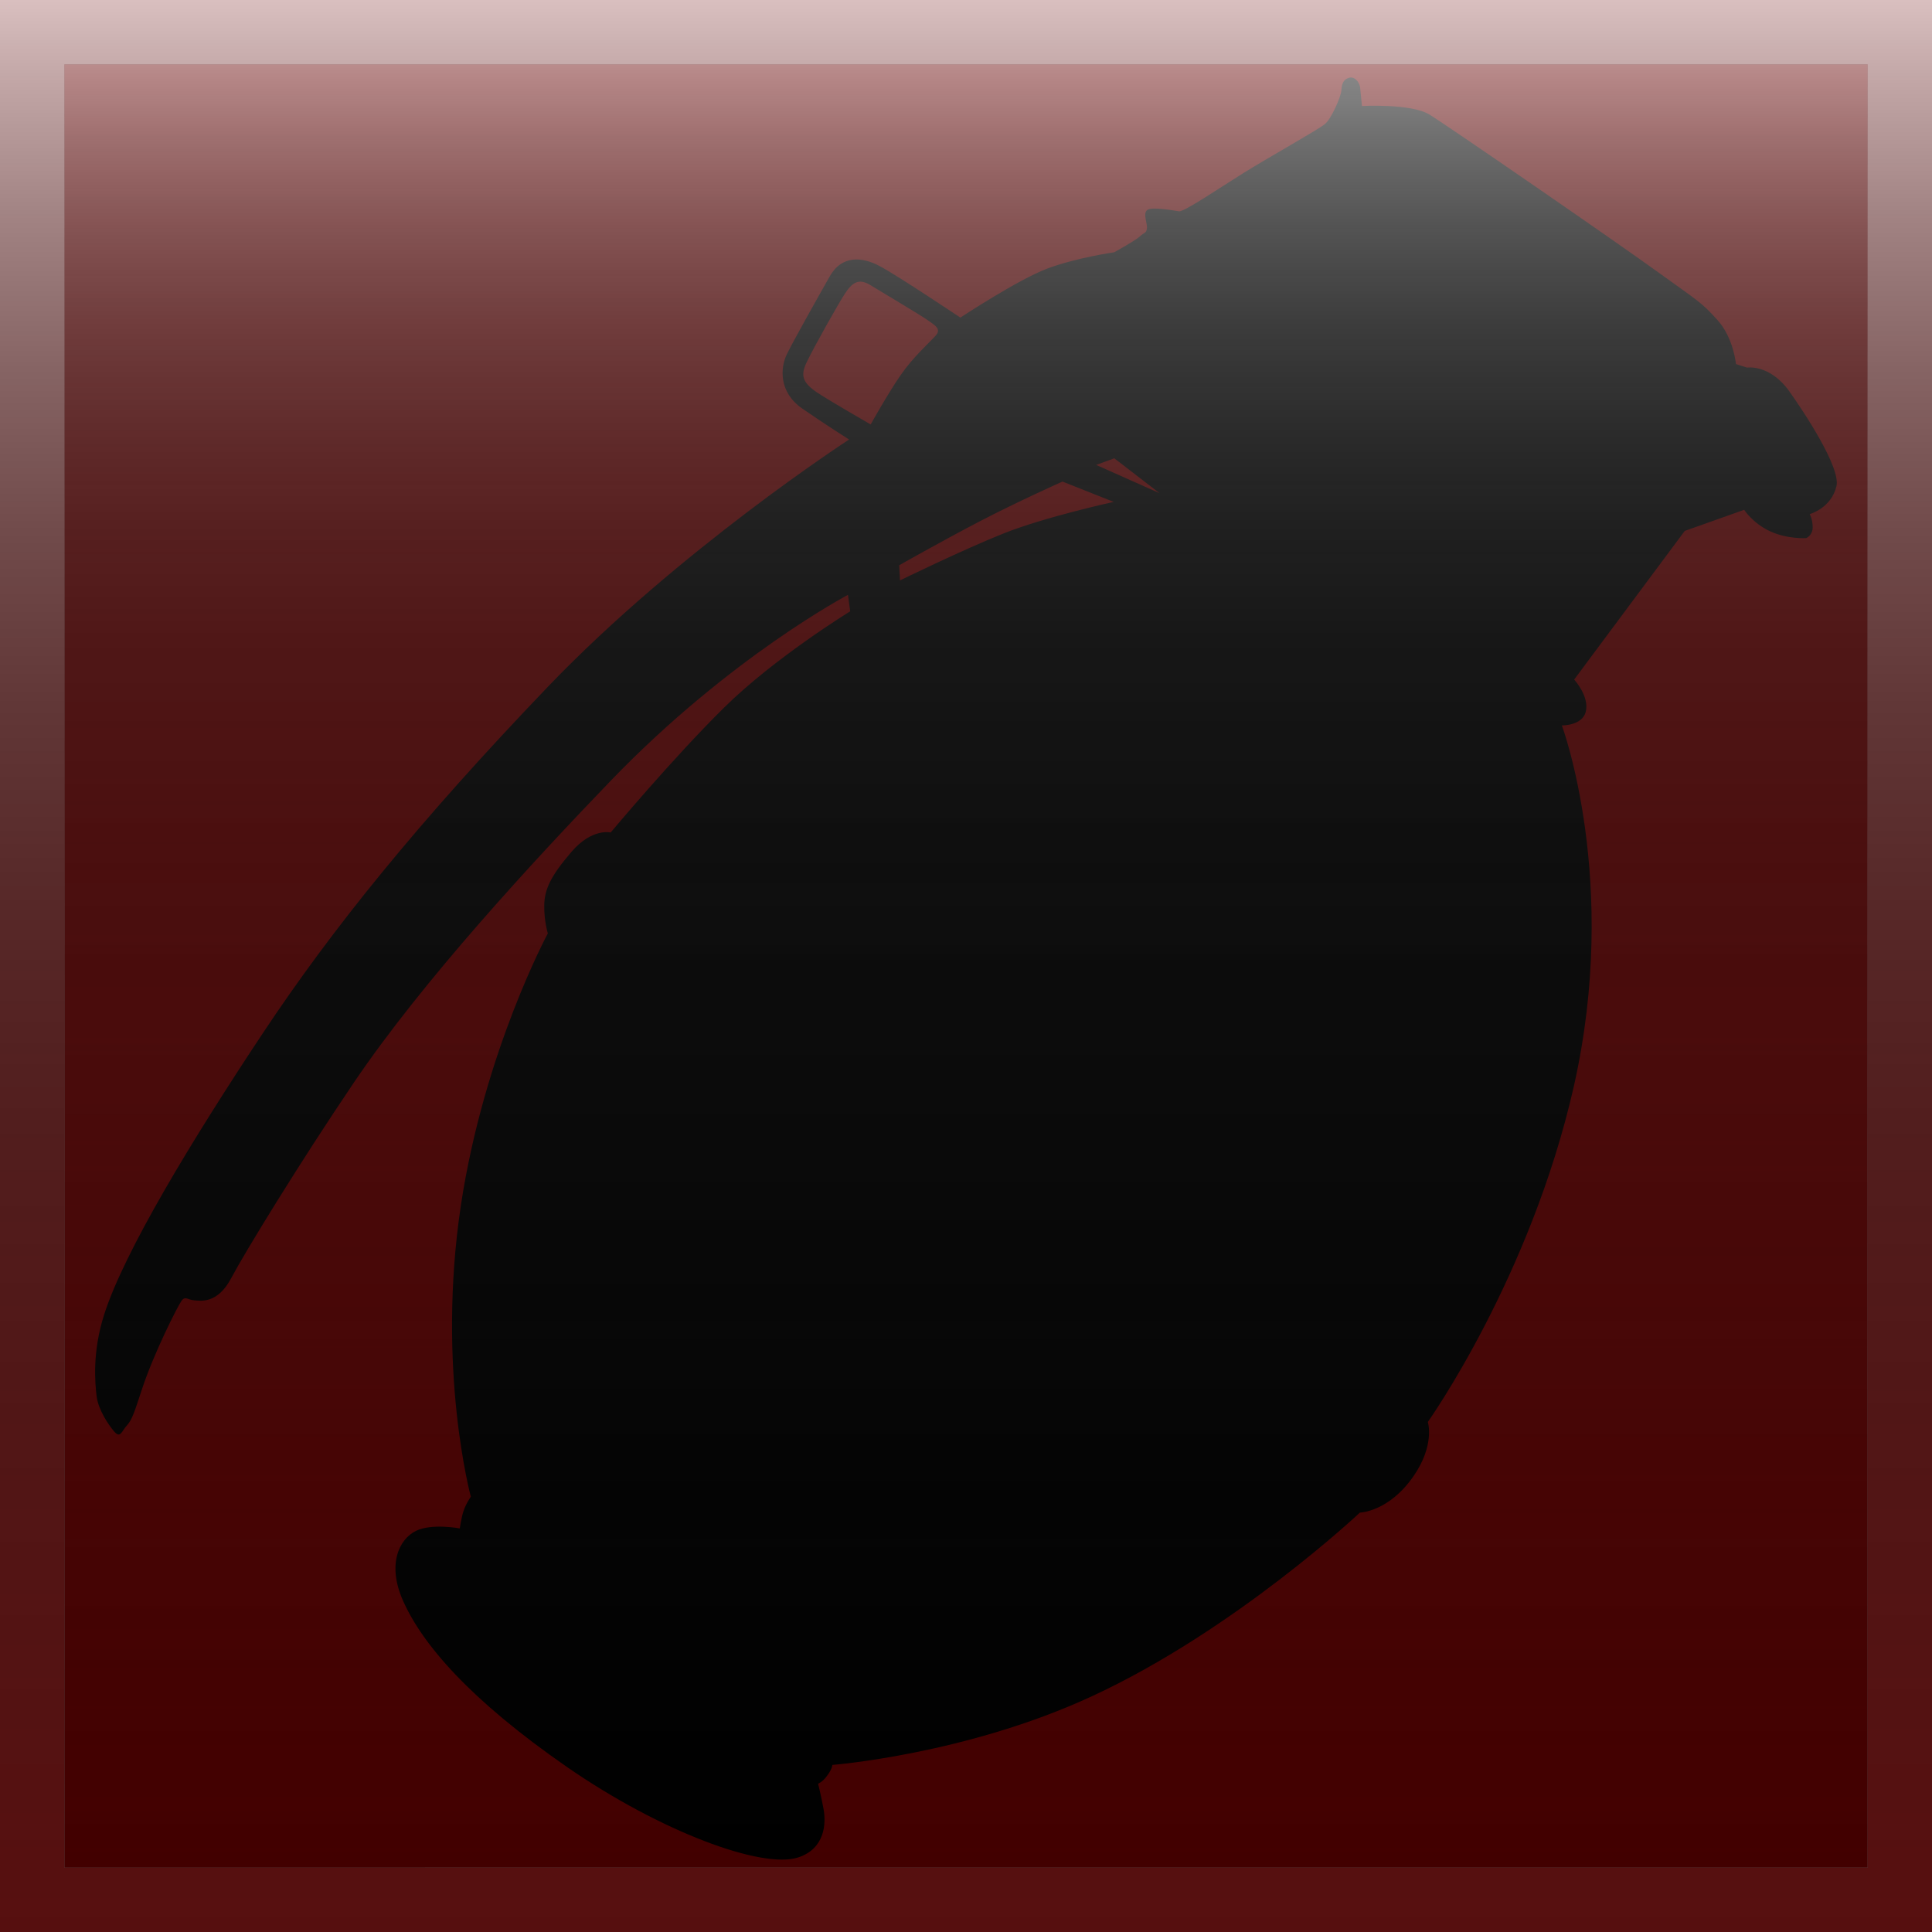 <?xml version="1.0" encoding="utf-8"?>
<!-- Generator: Adobe Illustrator 15.1.0, SVG Export Plug-In . SVG Version: 6.00 Build 0)  -->
<!DOCTYPE svg PUBLIC "-//W3C//DTD SVG 1.1//EN" "http://www.w3.org/Graphics/SVG/1.1/DTD/svg11.dtd">
<svg version="1.1" xmlns="http://www.w3.org/2000/svg" xmlns:xlink="http://www.w3.org/1999/xlink" x="0px" y="0px" width="50px"
	 height="50px" viewBox="0 0 50 50" enable-background="new 0 0 50 50" xml:space="preserve">
<rect x="0" y="0" width="50" height="50" fill="#808080" stroke="none"/>
<g id="Layer_1">
	<g id="Compact_Explosives">
		<g>
			<rect x="1.667" y="1.667" fill="#660000" width="46.667" height="46.667"/>
			<g id="stroke">
				<path fill="#660000" d="M48.334,1.667v46.667H1.667V1.667H48.334 M50,0h-1.137H3.408H0v1.136v45.456V50h3.408h45.455H50v-3.408
					V1.136V0L50,0z"/>
				
					<linearGradient id="SVGID_1_" gradientUnits="userSpaceOnUse" x1="1069" y1="1552" x2="1069" y2="1502" gradientTransform="matrix(1 0 0 1 -1044 -1502)">
					<stop  offset="0" style="stop-color:#333333;stop-opacity:0.3"/>
					<stop  offset="0.27" style="stop-color:#353535;stop-opacity:0.421"/>
					<stop  offset="0.417" style="stop-color:#3D3D3D;stop-opacity:0.487"/>
					<stop  offset="0.534" style="stop-color:#4B4B4B;stop-opacity:0.54"/>
					<stop  offset="0.635" style="stop-color:#5E5E5E;stop-opacity:0.586"/>
					<stop  offset="0.726" style="stop-color:#787878;stop-opacity:0.627"/>
					<stop  offset="0.81" style="stop-color:#979797;stop-opacity:0.665"/>
					<stop  offset="0.888" style="stop-color:#BBBBBB;stop-opacity:0.7"/>
					<stop  offset="0.961" style="stop-color:#E5E5E5;stop-opacity:0.732"/>
					<stop  offset="1" style="stop-color:#FFFFFF;stop-opacity:0.75"/>
				</linearGradient>
				<path fill="url(#SVGID_1_)" d="M48.334,1.667v46.667H1.667V1.667H48.334 M50,0h-1.137H3.408H0v1.136v45.456V50h3.408h45.455H50
					v-3.408V1.136V0L50,0z"/>
			</g>
		</g>
		<g id="Shape_29">
			<g id="g1457">
				<path id="path1459" d="M6.814,26.721c-1.859,2.799-3.603,5.683-4.118,7.298c-0.312,0.977-0.237,1.772-0.195,2.12
					c0.044,0.346,0.304,0.735,0.46,0.916c0.159,0.175,0.186-0.017,0.326-0.168c0.136-0.148,0.206-0.387,0.376-0.902
					c0.319-0.976,0.933-2.172,1.031-2.315c0.1-0.142,0.162-0.03,0.331-0.018c0.167,0.012,0.601,0.099,0.957-0.571
					c0.355-0.672,1.762-2.972,3.176-5.064c1.786-2.64,4.638-5.726,6.666-7.831c3.081-3.192,6.121-4.791,6.121-4.791l0.058,0.426
					c0,0-1.948,1.192-3.27,2.498c-1.325,1.307-2.929,3.226-2.929,3.226s-0.481-0.121-1.014,0.5c-0.531,0.619-0.697,0.962-0.705,1.38
					c-0.006,0.416,0.093,0.731,0.093,0.731s-1.649,3.053-2.251,7.041c-0.636,4.242,0.258,7.537,0.258,7.537
					s-0.131,0.188-0.192,0.379c-0.057,0.177-0.094,0.442-0.094,0.442s-0.727-0.137-1.134,0.064c-0.431,0.21-0.756,0.862-0.334,1.809
					c0.496,1.12,1.721,2.554,4.246,4.304c2.407,1.665,5.054,2.654,5.99,2.335c0.688-0.232,0.713-0.88,0.647-1.245
					c-0.066-0.36-0.142-0.661-0.142-0.661s0.115-0.036,0.239-0.213c0.128-0.171,0.13-0.272,0.13-0.272s3.469-0.272,6.715-1.776
					c3.708-1.714,6.938-4.754,6.938-4.754s0.748-0.016,1.389-0.945c0.56-0.809,0.369-1.401,0.369-1.401s2.661-3.743,3.78-8.692
					c1.193-5.293-0.311-9.334-0.311-9.334s0.524,0.009,0.617-0.348c0.104-0.403-0.299-0.839-0.299-0.839l2.862-3.847l1.538-0.546
					c0,0,0.22,0.348,0.674,0.557c0.453,0.208,0.932,0.175,0.932,0.175s0.162-0.065,0.167-0.274c0.002-0.208-0.077-0.347-0.077-0.347
					s0.552-0.149,0.691-0.717c0.123-0.482-0.858-1.953-1.22-2.462c-0.508-0.709-1.092-0.612-1.092-0.612l-0.288-0.092
					c0,0-0.059-0.677-0.48-1.141c-0.419-0.466-0.483-0.476-1.515-1.222c-1.032-0.749-5.466-3.807-5.939-4.095
					c-0.47-0.289-1.745-0.22-1.745-0.22s-0.027-0.265-0.044-0.451c-0.012-0.185-0.162-0.325-0.299-0.277
					c-0.139,0.043-0.181,0.157-0.19,0.326c-0.012,0.169-0.261,0.736-0.426,0.869c-0.162,0.137-1.484,0.879-2.101,1.263
					c-0.615,0.384-1.544,1.013-1.673,0.995c-0.13-0.018-0.688-0.124-0.819-0.037c-0.128,0.087,0.006,0.354-0.013,0.482
					c-0.019,0.129-0.067,0.097-0.175,0.198c-0.105,0.105-0.672,0.417-0.672,0.417s-0.975,0.139-1.735,0.423
					c-0.758,0.286-2.246,1.268-2.246,1.268s-1.612-1.08-2.077-1.327c-0.46-0.25-0.99-0.296-1.304,0.261
					c-0.316,0.557-0.945,1.675-1.111,2.017c-0.166,0.344-0.217,0.978,0.404,1.405c0.62,0.428,1.208,0.799,1.208,0.799
					s-4.393,2.851-7.786,6.39C10.799,21.3,8.583,24.06,6.814,26.721z M28.369,12.032l0.469-0.171l1.172,0.903L28.369,12.032z
					 M23.271,14.629c0,0,1.011-0.575,2.069-1.129c1.039-0.54,2.157-1.037,2.157-1.037l1.325,0.526c0,0-1.78,0.389-2.851,0.817
					c-1.066,0.425-2.679,1.215-2.679,1.215L23.271,14.629z M23.301,9.719c-0.33,0.478-0.768,1.266-0.768,1.266
					s-1.117-0.642-1.404-0.839c-0.365-0.252-0.414-0.436-0.252-0.772c0.202-0.42,0.822-1.519,0.982-1.763
					c0.187-0.292,0.358-0.418,0.656-0.239C22.913,7.616,23.787,8.132,24,8.28c0.214,0.148,0.365,0.238,0.215,0.406
					C23.998,8.923,23.63,9.242,23.301,9.719z"/>
			</g>
		</g>
		
			<linearGradient id="SVGID_2_" gradientUnits="userSpaceOnUse" x1="1069" y1="1550.334" x2="1069" y2="1503.668" gradientTransform="matrix(1 0 0 1 -1044 -1502)">
			<stop  offset="0" style="stop-color:#000000;stop-opacity:0.35"/>
			<stop  offset="0.098" style="stop-color:#060606;stop-opacity:0.316"/>
			<stop  offset="0.222" style="stop-color:#151515;stop-opacity:0.272"/>
			<stop  offset="0.36" style="stop-color:#2F2F2F;stop-opacity:0.224"/>
			<stop  offset="0.509" style="stop-color:#545454;stop-opacity:0.172"/>
			<stop  offset="0.666" style="stop-color:#838383;stop-opacity:0.117"/>
			<stop  offset="0.83" style="stop-color:#BCBCBC;stop-opacity:0.059"/>
			<stop  offset="0.998" style="stop-color:#FEFEFE;stop-opacity:8.182824e-04"/>
			<stop  offset="1" style="stop-color:#FFFFFF;stop-opacity:0"/>
		</linearGradient>
		<rect x="1.667" y="1.667" fill="url(#SVGID_2_)" width="46.667" height="46.667"/>
		
			<linearGradient id="SVGID_3_" gradientUnits="userSpaceOnUse" x1="1069" y1="1550.334" x2="1069" y2="1503.668" gradientTransform="matrix(1 0 0 1 -1044 -1502)">
			<stop  offset="0" style="stop-color:#000000;stop-opacity:0"/>
			<stop  offset="0.373" style="stop-color:#020202;stop-opacity:0.205"/>
			<stop  offset="0.507" style="stop-color:#090909;stop-opacity:0.279"/>
			<stop  offset="0.603" style="stop-color:#141414;stop-opacity:0.331"/>
			<stop  offset="0.68" style="stop-color:#252525;stop-opacity:0.374"/>
			<stop  offset="0.746" style="stop-color:#3B3B3B;stop-opacity:0.41"/>
			<stop  offset="0.805" style="stop-color:#575757;stop-opacity:0.443"/>
			<stop  offset="0.858" style="stop-color:#777777;stop-opacity:0.472"/>
			<stop  offset="0.907" style="stop-color:#9D9D9D;stop-opacity:0.499"/>
			<stop  offset="0.952" style="stop-color:#C8C8C8;stop-opacity:0.524"/>
			<stop  offset="0.993" style="stop-color:#F6F6F6;stop-opacity:0.546"/>
			<stop  offset="1" style="stop-color:#FFFFFF;stop-opacity:0.55"/>
		</linearGradient>
		<rect x="1.667" y="1.667" fill="url(#SVGID_3_)" width="46.667" height="46.667"/>
	</g>
</g>
<g id="Vector-Elements">
</g>
</svg>
